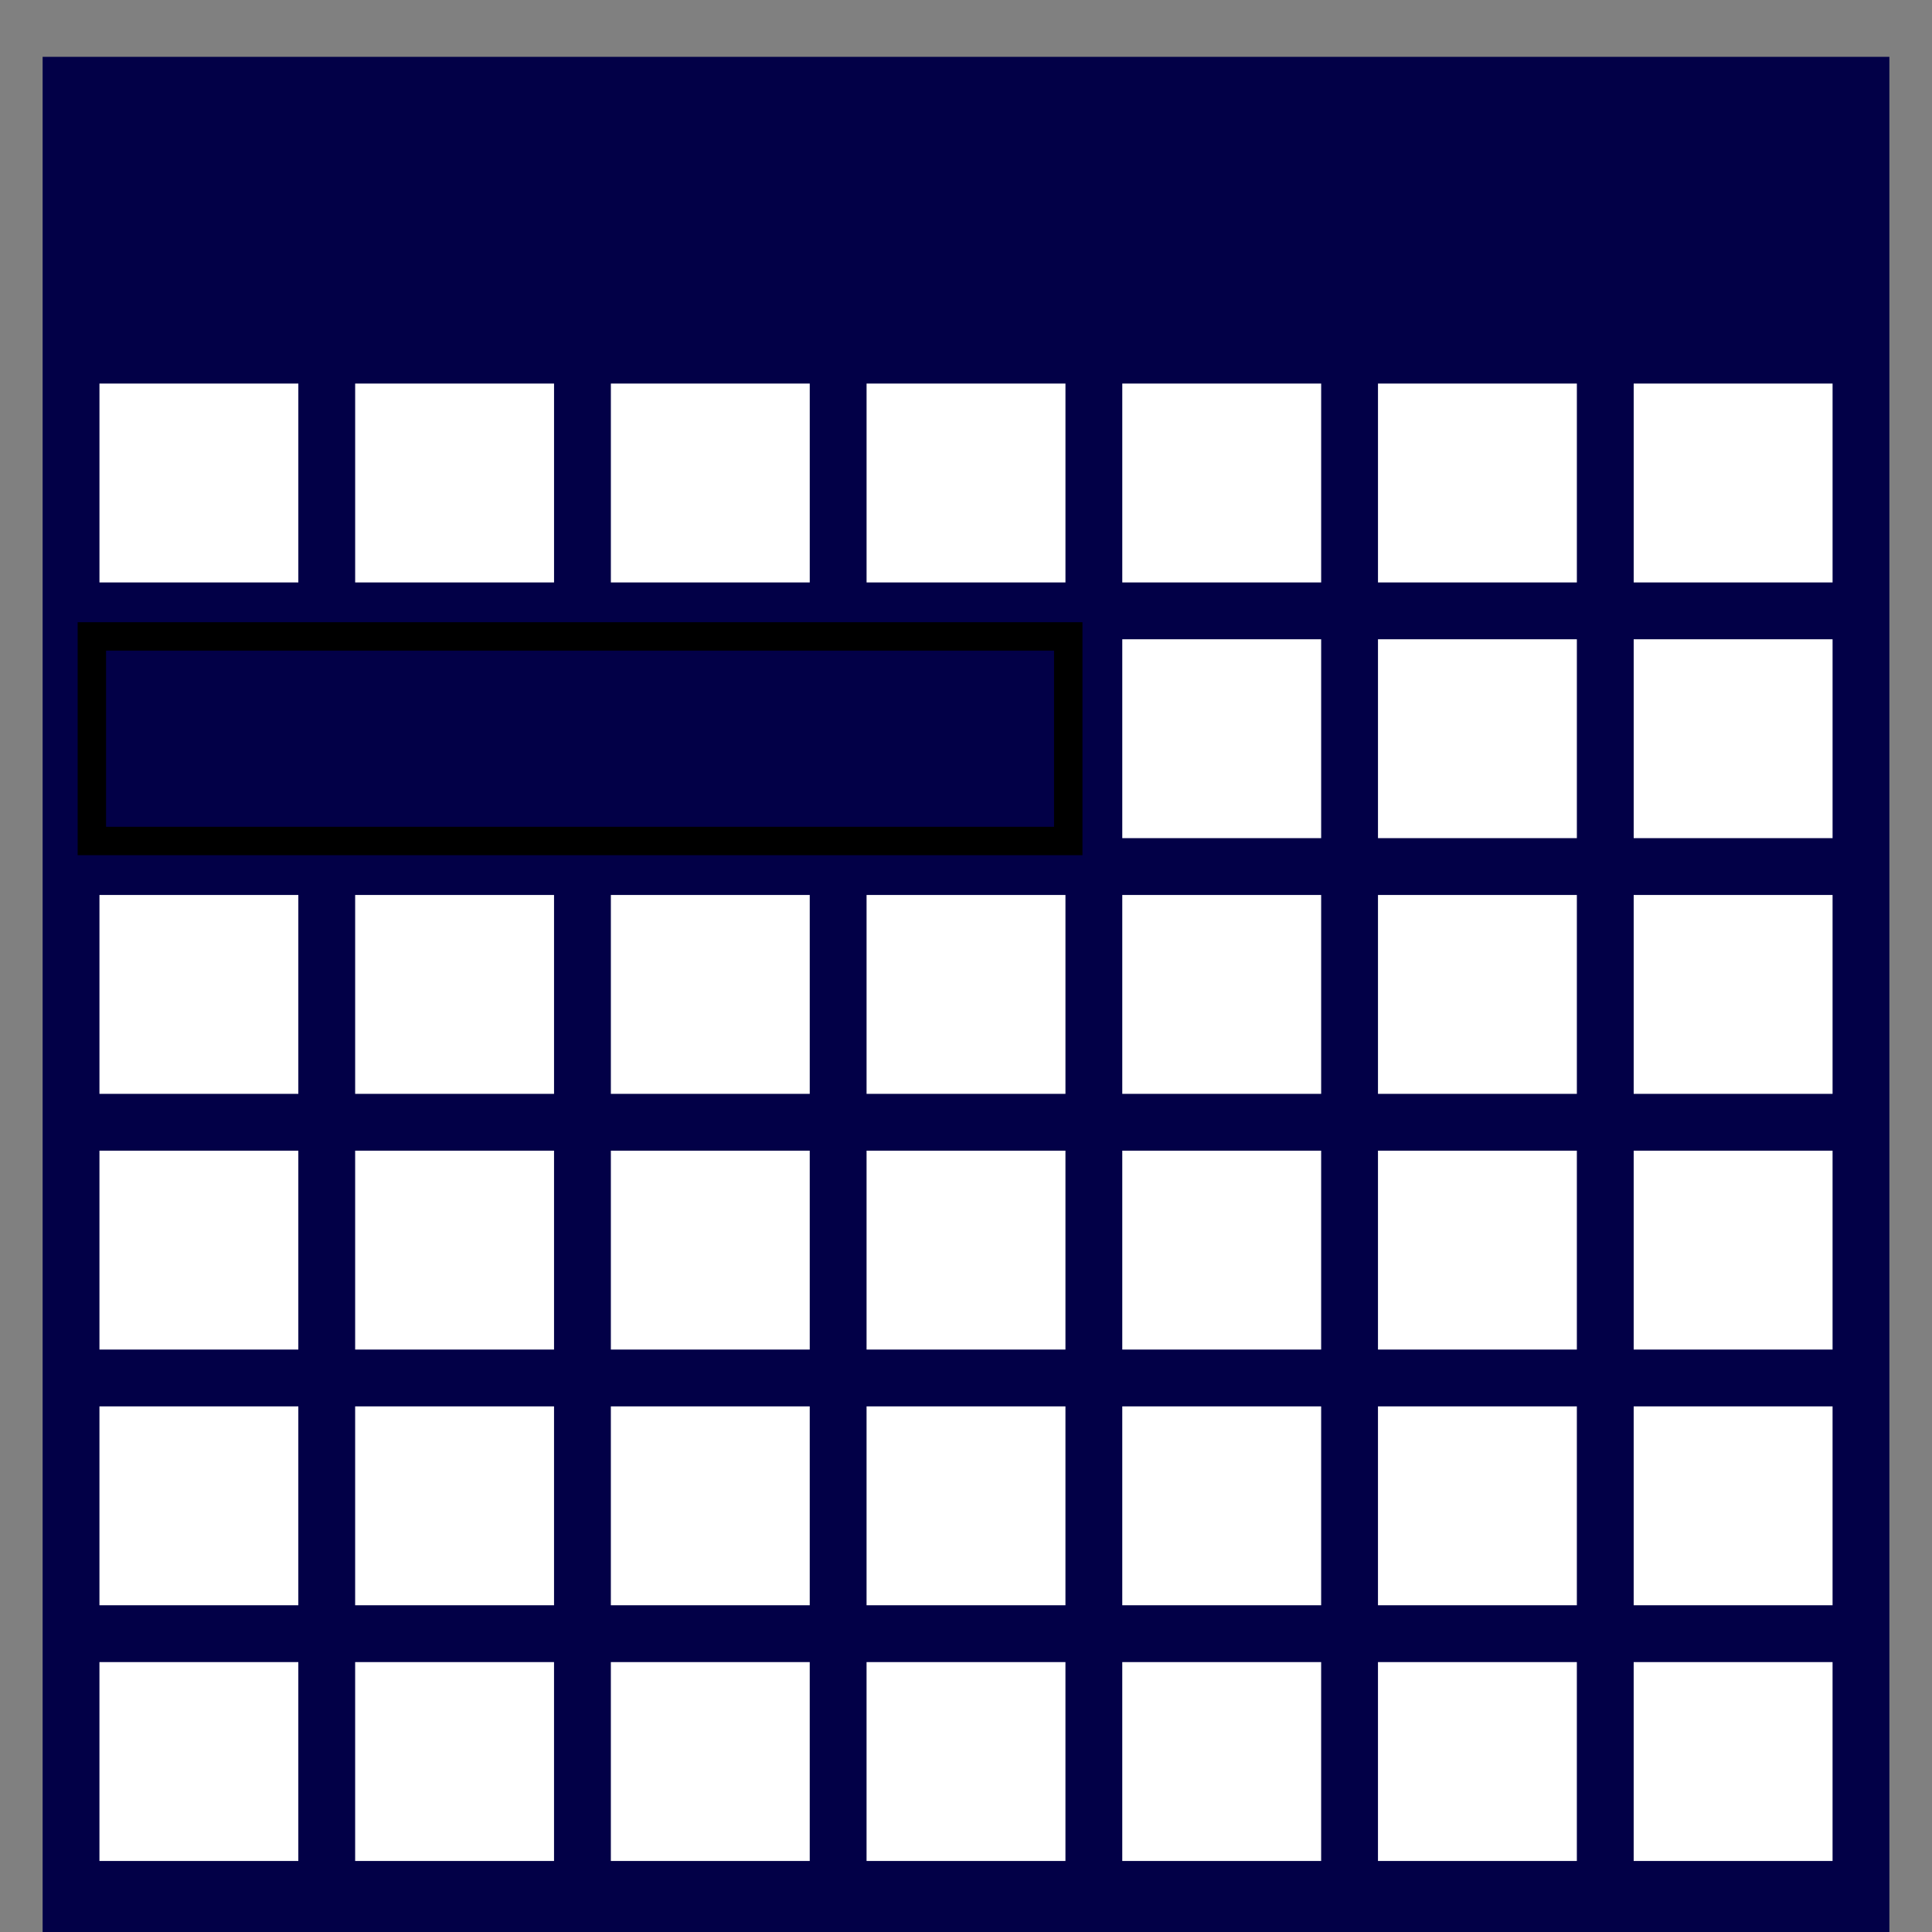 <svg width="68" height="68" xmlns="http://www.w3.org/2000/svg">
 <rect width="100%" height="100%" fill="#808080" stroke="none"/>
 <style type="text/css">.st0{fill:#020047;}
	.st1{fill:#FFFFFF;}</style>

 <g>
  <g id="svg_1">
   <path class="st0" d="m1.5,2l65,0l0,66l-65,0l0,-66z" id="svg_2"/>
   <g id="svg_3">
    <g id="svg_4">
     <path class="st1" d="m3.5,65.5l7,0l0,-7l-7,0l0,7zm9,0l7,0l0,-7l-7,0l0,7zm9,0l7,0l0,-7l-7,0l0,7zm9,0l7,0l0,-7l-7,0l0,7zm9,0l7,0l0,-7l-7,0l0,7zm9,0l7,0l0,-7l-7,0l0,7zm9,0l7,0l0,-7l-7,0l0,7zm-54,-9l7,0l0,-7l-7,0l0,7zm9,0l7,0l0,-7l-7,0l0,7zm9,0l7,0l0,-7l-7,0l0,7zm9,0l7,0l0,-7l-7,0l0,7zm9,0l7,0l0,-7l-7,0l0,7zm9,0l7,0l0,-7l-7,0l0,7zm9,0l7,0l0,-7l-7,0l0,7zm-54,-9l7,0l0,-7l-7,0l0,7zm9,0l7,0l0,-7l-7,0l0,7zm9,0l7,0l0,-7l-7,0l0,7zm9,0l7,0l0,-7l-7,0l0,7zm9,0l7,0l0,-7l-7,0l0,7zm9,0l7,0l0,-7l-7,0l0,7zm9,0l7,0l0,-7l-7,0l0,7zm-54,-9l7,0l0,-7l-7,0l0,7zm9,0l7,0l0,-7l-7,0l0,7zm9,0l7,0l0,-7l-7,0l0,7zm9,0l7,0l0,-7l-7,0l0,7zm9,0l7,0l0,-7l-7,0l0,7zm9,0l7,0l0,-7l-7,0l0,7zm9,0l7,0l0,-7l-7,0l0,7zm-54,-9l7,0l0,-7l-7,0l0,7zm9,0l7,0l0,-7l-7,0l0,7zm9,0l7,0l0,-7l-7,0l0,7zm9,0l7,0l0,-7l-7,0l0,7zm9,0l7,0l0,-7l-7,0l0,7zm9,0l7,0l0,-7l-7,0l0,7zm9,0l7,0l0,-7l-7,0l0,7zm-54,-9l7,0l0,-7l-7,0l0,7zm9,0l7,0l0,-7l-7,0l0,7zm9,0l7,0l0,-7l-7,0l0,7zm9,0l7,0l0,-7l-7,0l0,7zm9,0l7,0l0,-7l-7,0l0,7zm9,0l7,0l0,-7l-7,0l0,7zm9,-7l0,7l7,0l0,-7l-7,0z" id="svg_5"/>
    </g>
   </g>
  </g>
  <g stroke="null" id="svg_28">
   <g stroke="null" id="svg_27">
    <rect stroke="null" x="3.233" y="22.4" class="st0" width="34.366" height="7.2" id="svg_26"/>
   </g>
  </g>
 </g>
</svg>